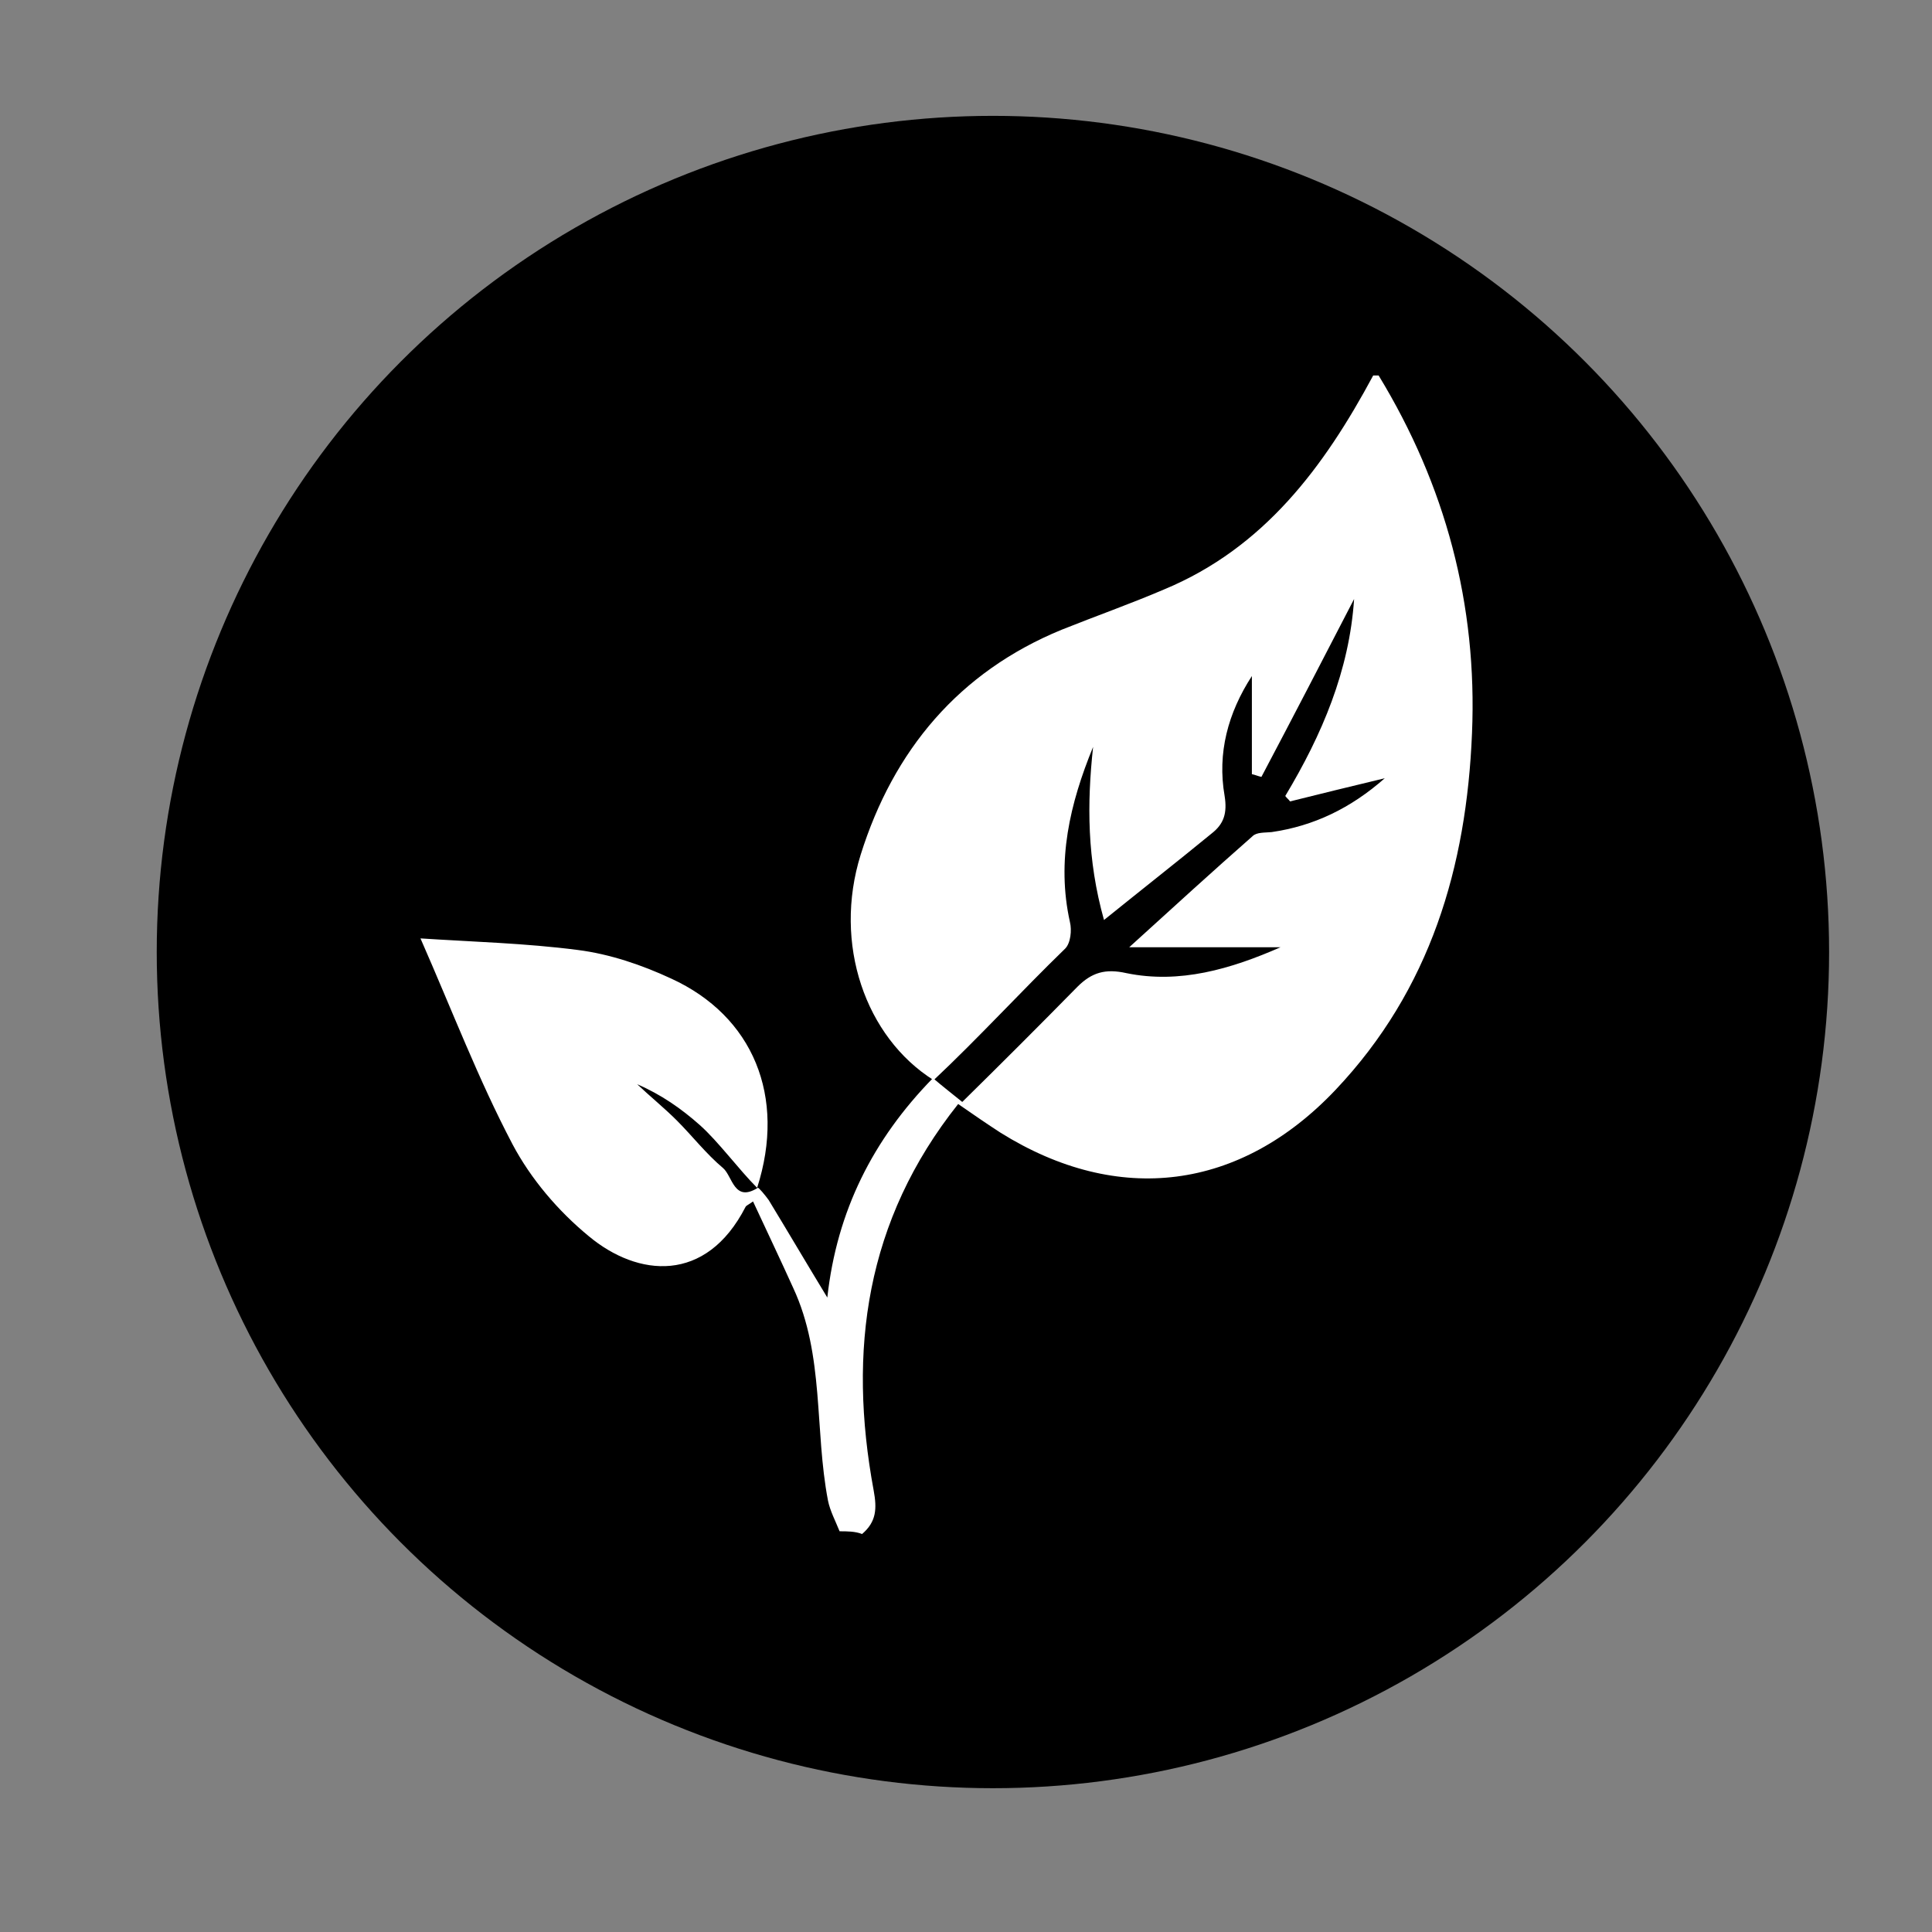 <?xml version="1.0" encoding="utf-8"?>
<!-- Generator: Adobe Illustrator 19.2.1, SVG Export Plug-In . SVG Version: 6.00 Build 0)  -->
<svg version="1.1" id="Layer_1" xmlns="http://www.w3.org/2000/svg" xmlns:xlink="http://www.w3.org/1999/xlink" x="0px" y="0px"
	 viewBox="0 0 283.5 283.5" style="enable-background:new 0 0 283.5 283.5;" xml:space="preserve">
<rect x="0" y="0" width="283.5" height="283.5" fill="#808080" stroke="none"/>
<style type="text/css">
	.st0{fill:#FFFFFF;}
</style>
<circle cx="145.7" cy="139.7" r="122.7"/>
<path class="st0" d="M123.2,224.7c-0.6-1.5-1.4-3-1.7-4.5c-2-10.4-0.5-21.3-5.1-31.2c-1.9-4.2-3.9-8.4-5.9-12.7
	c-0.7,0.5-1,0.6-1.1,0.8c-5.8,11.3-15.8,10.3-23,4.3c-4.5-3.7-8.5-8.4-11.2-13.5c-5-9.5-8.8-19.5-13.5-30.2
	c7.6,0.5,15.4,0.7,23.1,1.7c4.7,0.6,9.4,2.2,13.7,4.2c12,5.5,16.9,17.3,12.6,30.7c-2.7-2.7-5.7-6.8-8.4-9.2c-2.7-2.4-5.7-4.5-9.2-6
	c1.9,1.8,4,3.5,5.8,5.3c2.3,2.3,4.3,4.9,6.8,7c1.4,1.2,1.6,5.1,5.1,2.9c0.1-0.1,1.1,1.1,1.6,1.8c2.8,4.6,5.5,9.2,8.6,14.3
	c1.4-12.7,6.7-23.2,15.5-32.2c1.4,1.2,2.7,2.2,4.3,3.5c5.8-5.7,11.4-11.3,16.9-16.9c2.1-2.1,4.1-2.7,7.2-2
	c7.8,1.6,15.3-0.6,22.6-3.8c-7.1,0-14.2,0-22.2,0c6.6-6,12.3-11.2,18.1-16.3c0.6-0.6,1.8-0.5,2.8-0.6c6.2-0.9,11.6-3.5,16.6-7.9
	c-5,1.2-9.5,2.3-13.9,3.4c-0.2-0.3-0.5-0.5-0.7-0.8c5.4-9,9.4-18.4,10.1-28.9c-4.5,8.7-9,17.4-13.6,26.1c-0.5-0.1-0.9-0.3-1.4-0.4
	c0-4.8,0-9.6,0-14.4c-3.5,5.4-5.1,11.3-4,17.6c0.4,2.5-0.1,4.1-1.9,5.5c-5,4.1-10.1,8.1-15.8,12.7c-2.5-8.9-2.5-17.1-1.6-25.4
	c-3.4,8.3-5.4,16.7-3.4,25.7c0.3,1.2,0.1,3.1-0.7,3.9c-6.4,6.2-12.7,13.1-19.3,19.3c-10-6.3-14.8-20-10.7-33.1
	c4.8-15.3,14.4-26.8,29.5-33c5-2,10.1-3.8,15-5.9c14.7-6.1,23.5-18,30.7-31.4c0.3,0,0.6,0,0.8,0c9.8,16.1,14.5,33.6,13.7,52.5
	c-0.8,19.6-6.1,37.6-20,52.3c-14,14.8-31.9,17.1-49.2,6.3c-2-1.3-3.9-2.6-6.2-4.2c-13.6,17.1-16.2,36.2-12.4,56.7
	c0.5,2.7,0.4,4.6-1.7,6.4C125.5,224.7,124.3,224.7,123.2,224.7z"/>
</svg>
